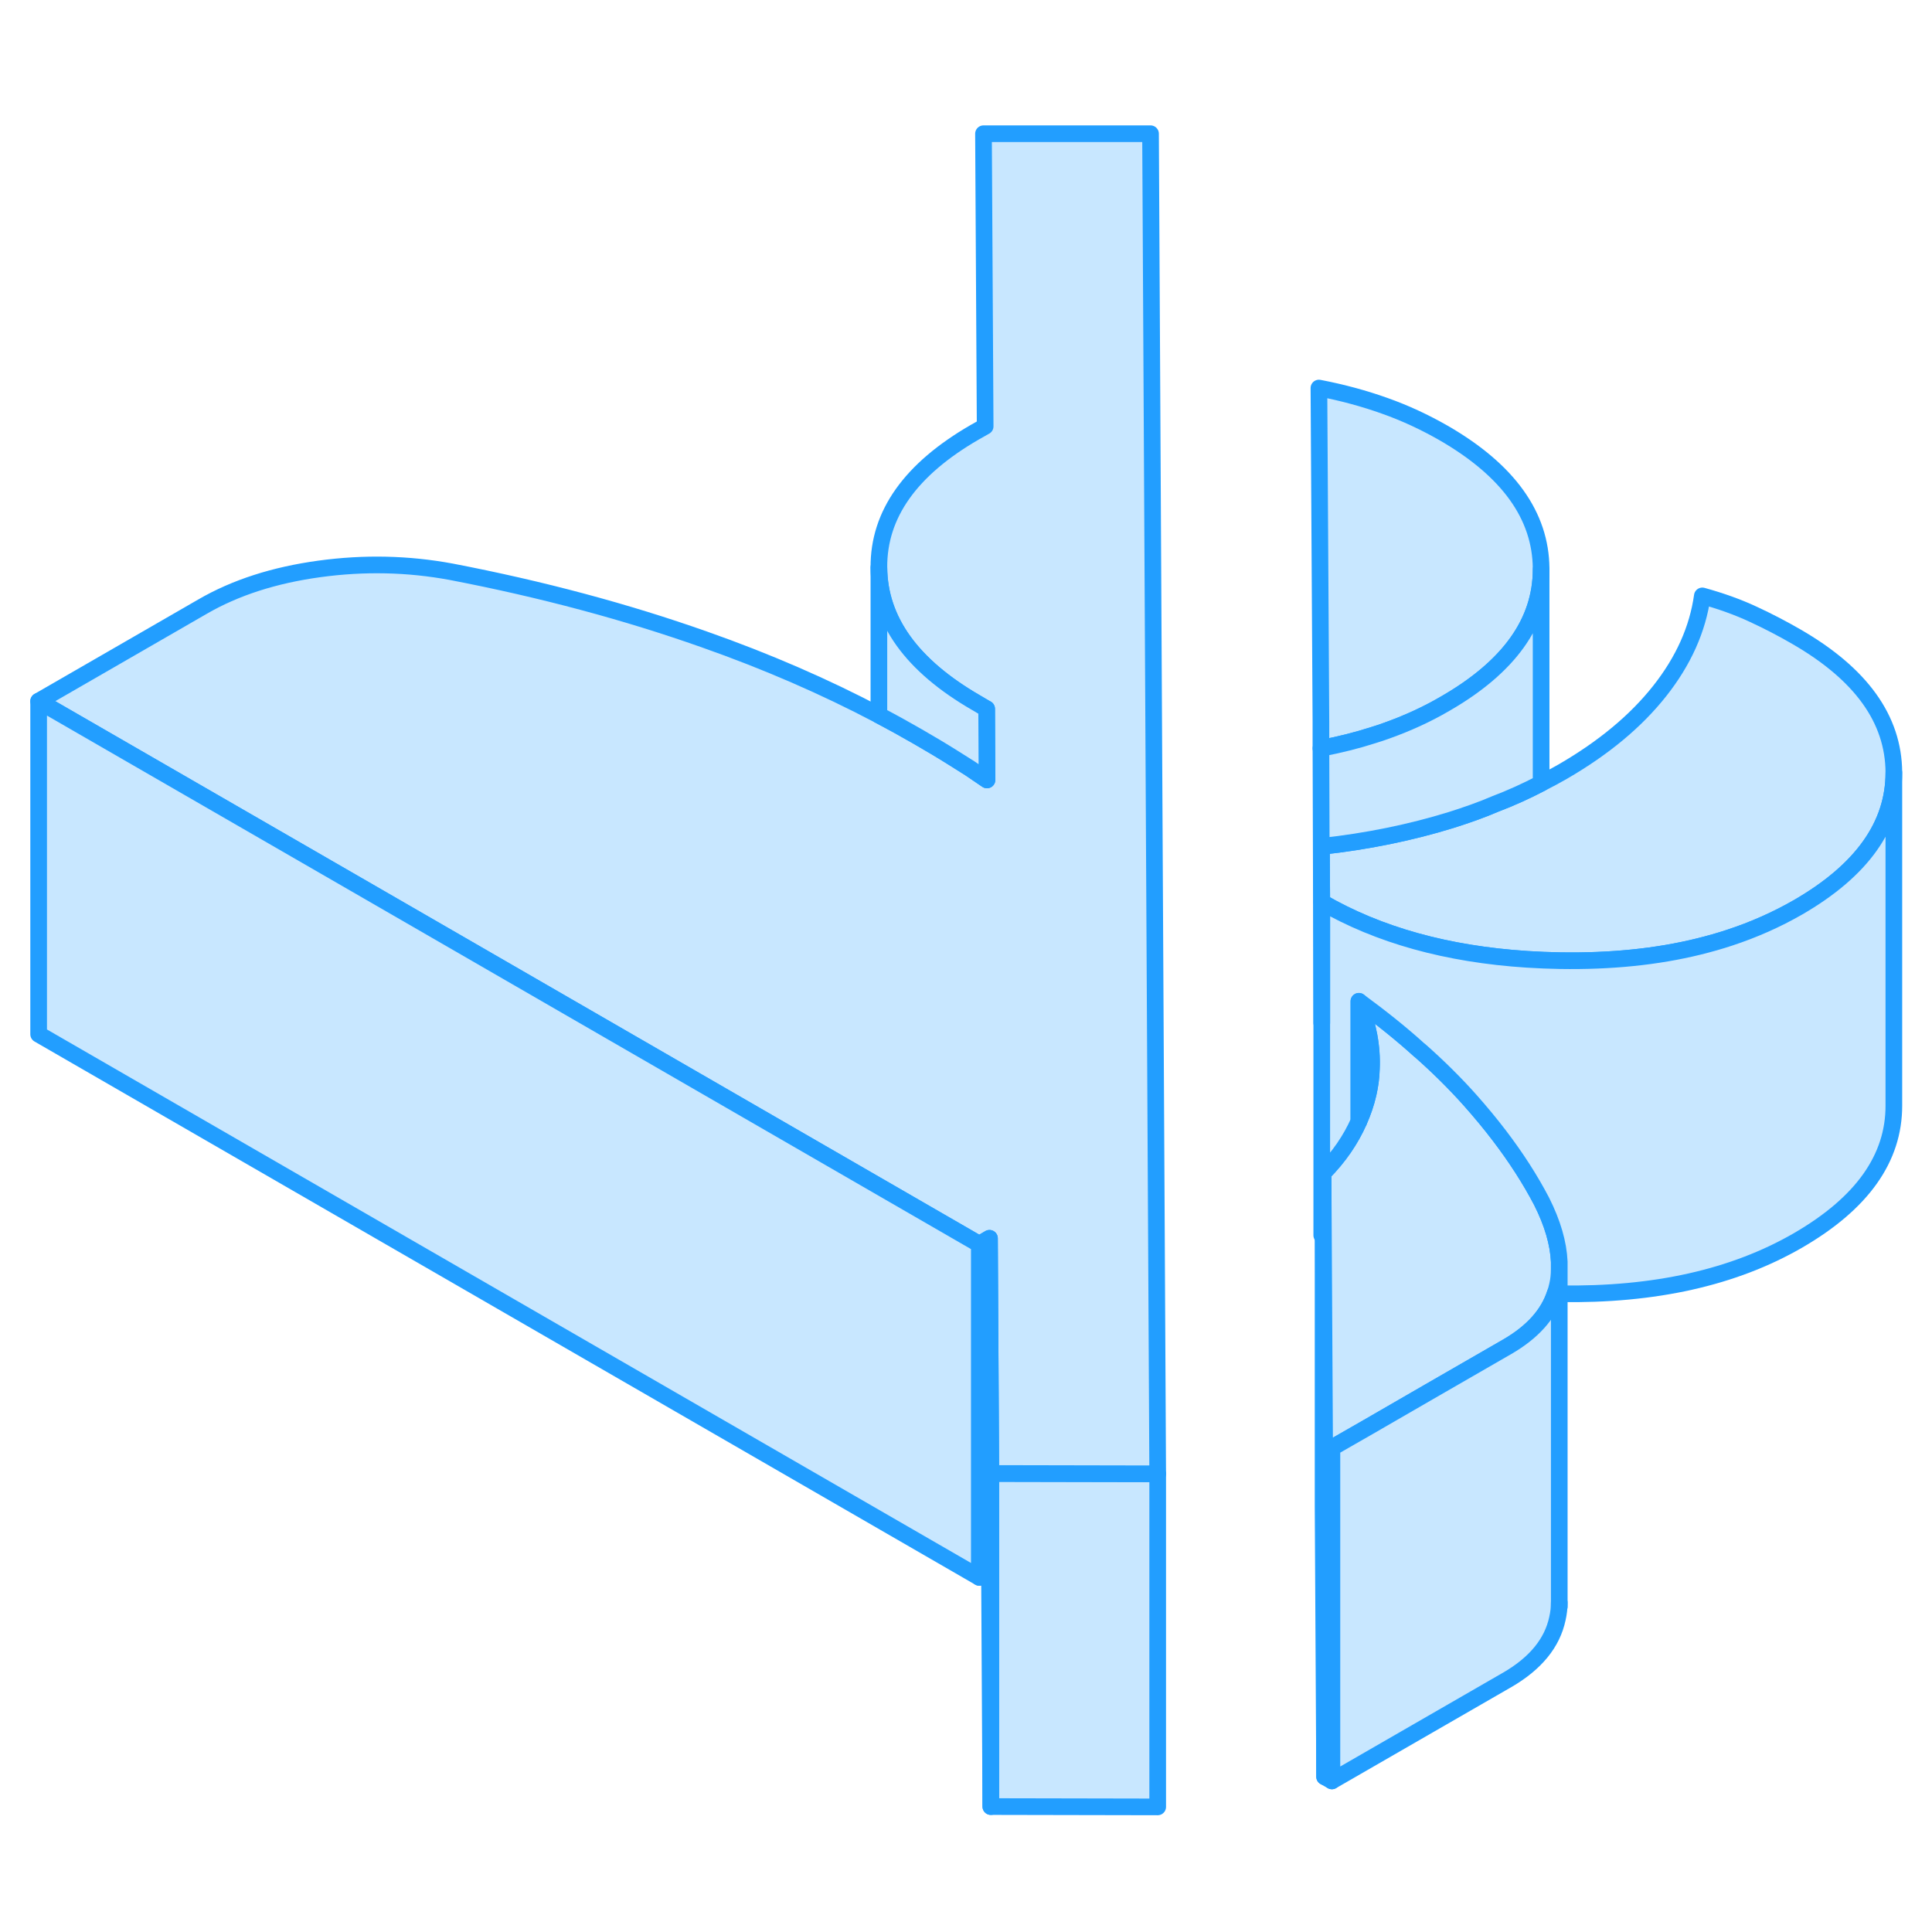 <svg width="48" height="48" viewBox="0 0 116 105" fill="#c8e7ff" xmlns="http://www.w3.org/2000/svg" stroke-width="1px" stroke-linecap="round" stroke-linejoin="round"><path d="M93.51 71.679C93.471 71.849 93.43 72.009 93.371 72.169C93.451 72.179 93.54 72.179 93.621 72.179V70.729C93.621 71.059 93.581 71.369 93.51 71.679ZM79.44 65.309V68.709L79.46 68.729L79.44 65.309Z" stroke="#229EFF" stroke-linejoin="round"/><path d="M69.51 82.989V102.989L59.49 102.969V82.969L69.4 82.989H69.51Z" stroke="#229EFF" stroke-linejoin="round"/><path d="M92.531 28.639V28.689C92.531 31.849 90.611 34.539 86.77 36.749C85.66 37.399 84.49 37.929 83.26 38.369C83.001 38.459 82.73 38.559 82.45 38.639C81.46 38.959 80.41 39.219 79.31 39.429V37.819L79.19 17.799C80.6 18.069 81.921 18.429 83.15 18.869C84.391 19.309 85.56 19.859 86.68 20.499C90.56 22.739 92.51 25.459 92.531 28.639Z" stroke="#229EFF" stroke-linejoin="round"/><path d="M113.71 40.869V40.889C113.71 44.059 111.79 46.759 107.95 48.979C106.68 49.709 105.31 50.319 103.85 50.799C103.25 50.999 102.64 51.169 102 51.329C99.49 51.949 96.71 52.229 93.67 52.179C93 52.169 92.34 52.139 91.69 52.099C86.89 51.789 82.78 50.649 79.36 48.669L79.34 45.319C82.09 45.019 84.68 44.489 87.11 43.739C88.03 43.449 88.92 43.139 89.78 42.769C90.73 42.409 91.65 41.989 92.53 41.529C92.97 41.309 93.41 41.069 93.83 40.829C96.28 39.409 98.22 37.799 99.65 35.989C101.08 34.179 101.93 32.279 102.21 30.279C103.33 30.589 104.34 30.949 105.26 31.379C106.17 31.799 107.03 32.249 107.86 32.729C111.74 34.969 113.69 37.679 113.71 40.869Z" stroke="#229EFF" stroke-linejoin="round"/><path d="M69.51 82.989H69.4L59.49 82.969L59.41 68.849L58.8 69.209L22.8 48.419L2.32 36.599L12.15 30.929C14.13 29.779 16.47 29.029 19.17 28.659C21.87 28.289 24.5 28.349 27.09 28.829C32.55 29.879 37.61 31.239 42.28 32.889C46.03 34.209 49.53 35.729 52.77 37.439C53.57 37.859 54.35 38.289 55.11 38.729C55.82 39.139 56.53 39.559 57.23 39.999C57.57 40.209 57.9 40.419 58.23 40.629C58.58 40.869 58.92 41.099 59.26 41.329L59.24 37.059L59.13 36.999L58.62 36.699C54.74 34.459 52.79 31.749 52.77 28.569C52.75 25.379 54.67 22.679 58.53 20.449L59.15 20.099L59.05 2.529H69.08L69.51 82.989Z" stroke="#229EFF" stroke-linejoin="round"/><path d="M79.531 81.179V101.179L79.44 84.929V68.709L79.46 68.729L79.531 81.179Z" stroke="#229EFF" stroke-linejoin="round"/><path d="M93.621 70.259V70.729C93.621 71.059 93.581 71.369 93.51 71.679C93.471 71.849 93.43 72.009 93.371 72.169C92.96 73.429 92.001 74.489 90.501 75.359L85.8 78.069L82.15 80.179L79.971 81.429L79.531 81.179L79.46 68.729L79.44 65.309V64.929C80.39 63.969 81.1 62.929 81.591 61.819C81.831 61.279 82.02 60.729 82.15 60.159C82.26 59.669 82.331 59.179 82.341 58.669C82.4 57.369 82.15 56.019 81.591 54.619C82.91 55.589 84.13 56.559 85.231 57.559H85.24C86.35 58.539 87.361 59.539 88.26 60.549C88.891 61.259 89.481 61.969 90.02 62.679C91.02 63.989 91.87 65.309 92.56 66.629C93.22 67.939 93.57 69.149 93.621 70.259Z" stroke="#229EFF" stroke-linejoin="round"/><path d="M113.71 40.889V60.869C113.72 64.049 111.8 66.749 107.95 68.979C104.09 71.209 99.33 72.269 93.67 72.179H93.62V70.259C93.57 69.149 93.22 67.939 92.56 66.629C91.87 65.309 91.02 63.989 90.02 62.679C89.48 61.969 88.89 61.259 88.26 60.549C87.36 59.539 86.35 58.539 85.24 57.559H85.23C84.13 56.559 82.91 55.589 81.59 54.619V61.819C81.1 62.929 80.39 63.969 79.44 64.929V68.709C79.44 68.709 79.39 68.689 79.36 68.669V48.669C82.78 50.649 86.89 51.789 91.69 52.099C92.34 52.139 93 52.169 93.67 52.179C96.71 52.229 99.49 51.949 102 51.329C102.64 51.169 103.25 50.999 103.85 50.799C105.31 50.319 106.68 49.709 107.95 48.979C111.79 46.759 113.71 44.059 113.71 40.889Z" stroke="#229EFF" stroke-linejoin="round"/><path d="M92.531 28.689V41.529C91.651 41.989 90.731 42.409 89.781 42.769C88.921 43.139 88.031 43.449 87.111 43.739C84.681 44.489 82.091 45.019 79.341 45.319L79.361 48.669V55.919L79.311 39.429C80.41 39.219 81.461 38.959 82.451 38.639C82.731 38.559 83.001 38.459 83.261 38.369C84.491 37.929 85.661 37.399 86.771 36.749C90.611 34.539 92.531 31.849 92.531 28.689Z" stroke="#229EFF" stroke-linejoin="round"/><path d="M59.49 82.969V102.969L59.41 88.849L58.8 89.209V69.209L59.41 68.849L59.49 82.969Z" stroke="#229EFF" stroke-linejoin="round"/><path d="M58.8 69.209V89.209L2.32 56.599V36.599L22.8 48.419L58.8 69.209Z" stroke="#229EFF" stroke-linejoin="round"/><path d="M59.261 41.329C58.92 41.099 58.581 40.869 58.23 40.629C57.901 40.419 57.571 40.209 57.23 39.999C56.531 39.559 55.821 39.139 55.111 38.729C54.35 38.289 53.571 37.859 52.77 37.439V28.569C52.791 31.749 54.74 34.459 58.62 36.699L59.13 36.999L59.24 37.059L59.261 41.329Z" stroke="#229EFF" stroke-linejoin="round"/><path d="M79.97 81.429V101.429L79.53 101.179V81.179L79.97 81.429Z" stroke="#229EFF" stroke-linejoin="round"/><path d="M93.62 72.179V90.729C93.62 91.059 93.58 91.369 93.51 91.679C93.2 93.149 92.19 94.379 90.5 95.359L79.97 101.429V81.429L82.15 80.179L85.8 78.069L90.5 75.359C92 74.489 92.96 73.429 93.37 72.169C93.45 72.179 93.54 72.179 93.62 72.179Z" stroke="#229EFF" stroke-linejoin="round"/><path d="M93.62 90.969V90.729" stroke="#229EFF" stroke-linejoin="round"/><path d="M82.34 58.669C82.33 59.179 82.26 59.669 82.15 60.159C82.02 60.729 81.83 61.279 81.59 61.819V54.619C82.15 56.019 82.4 57.369 82.34 58.669Z" stroke="#229EFF" stroke-linejoin="round"/></svg>